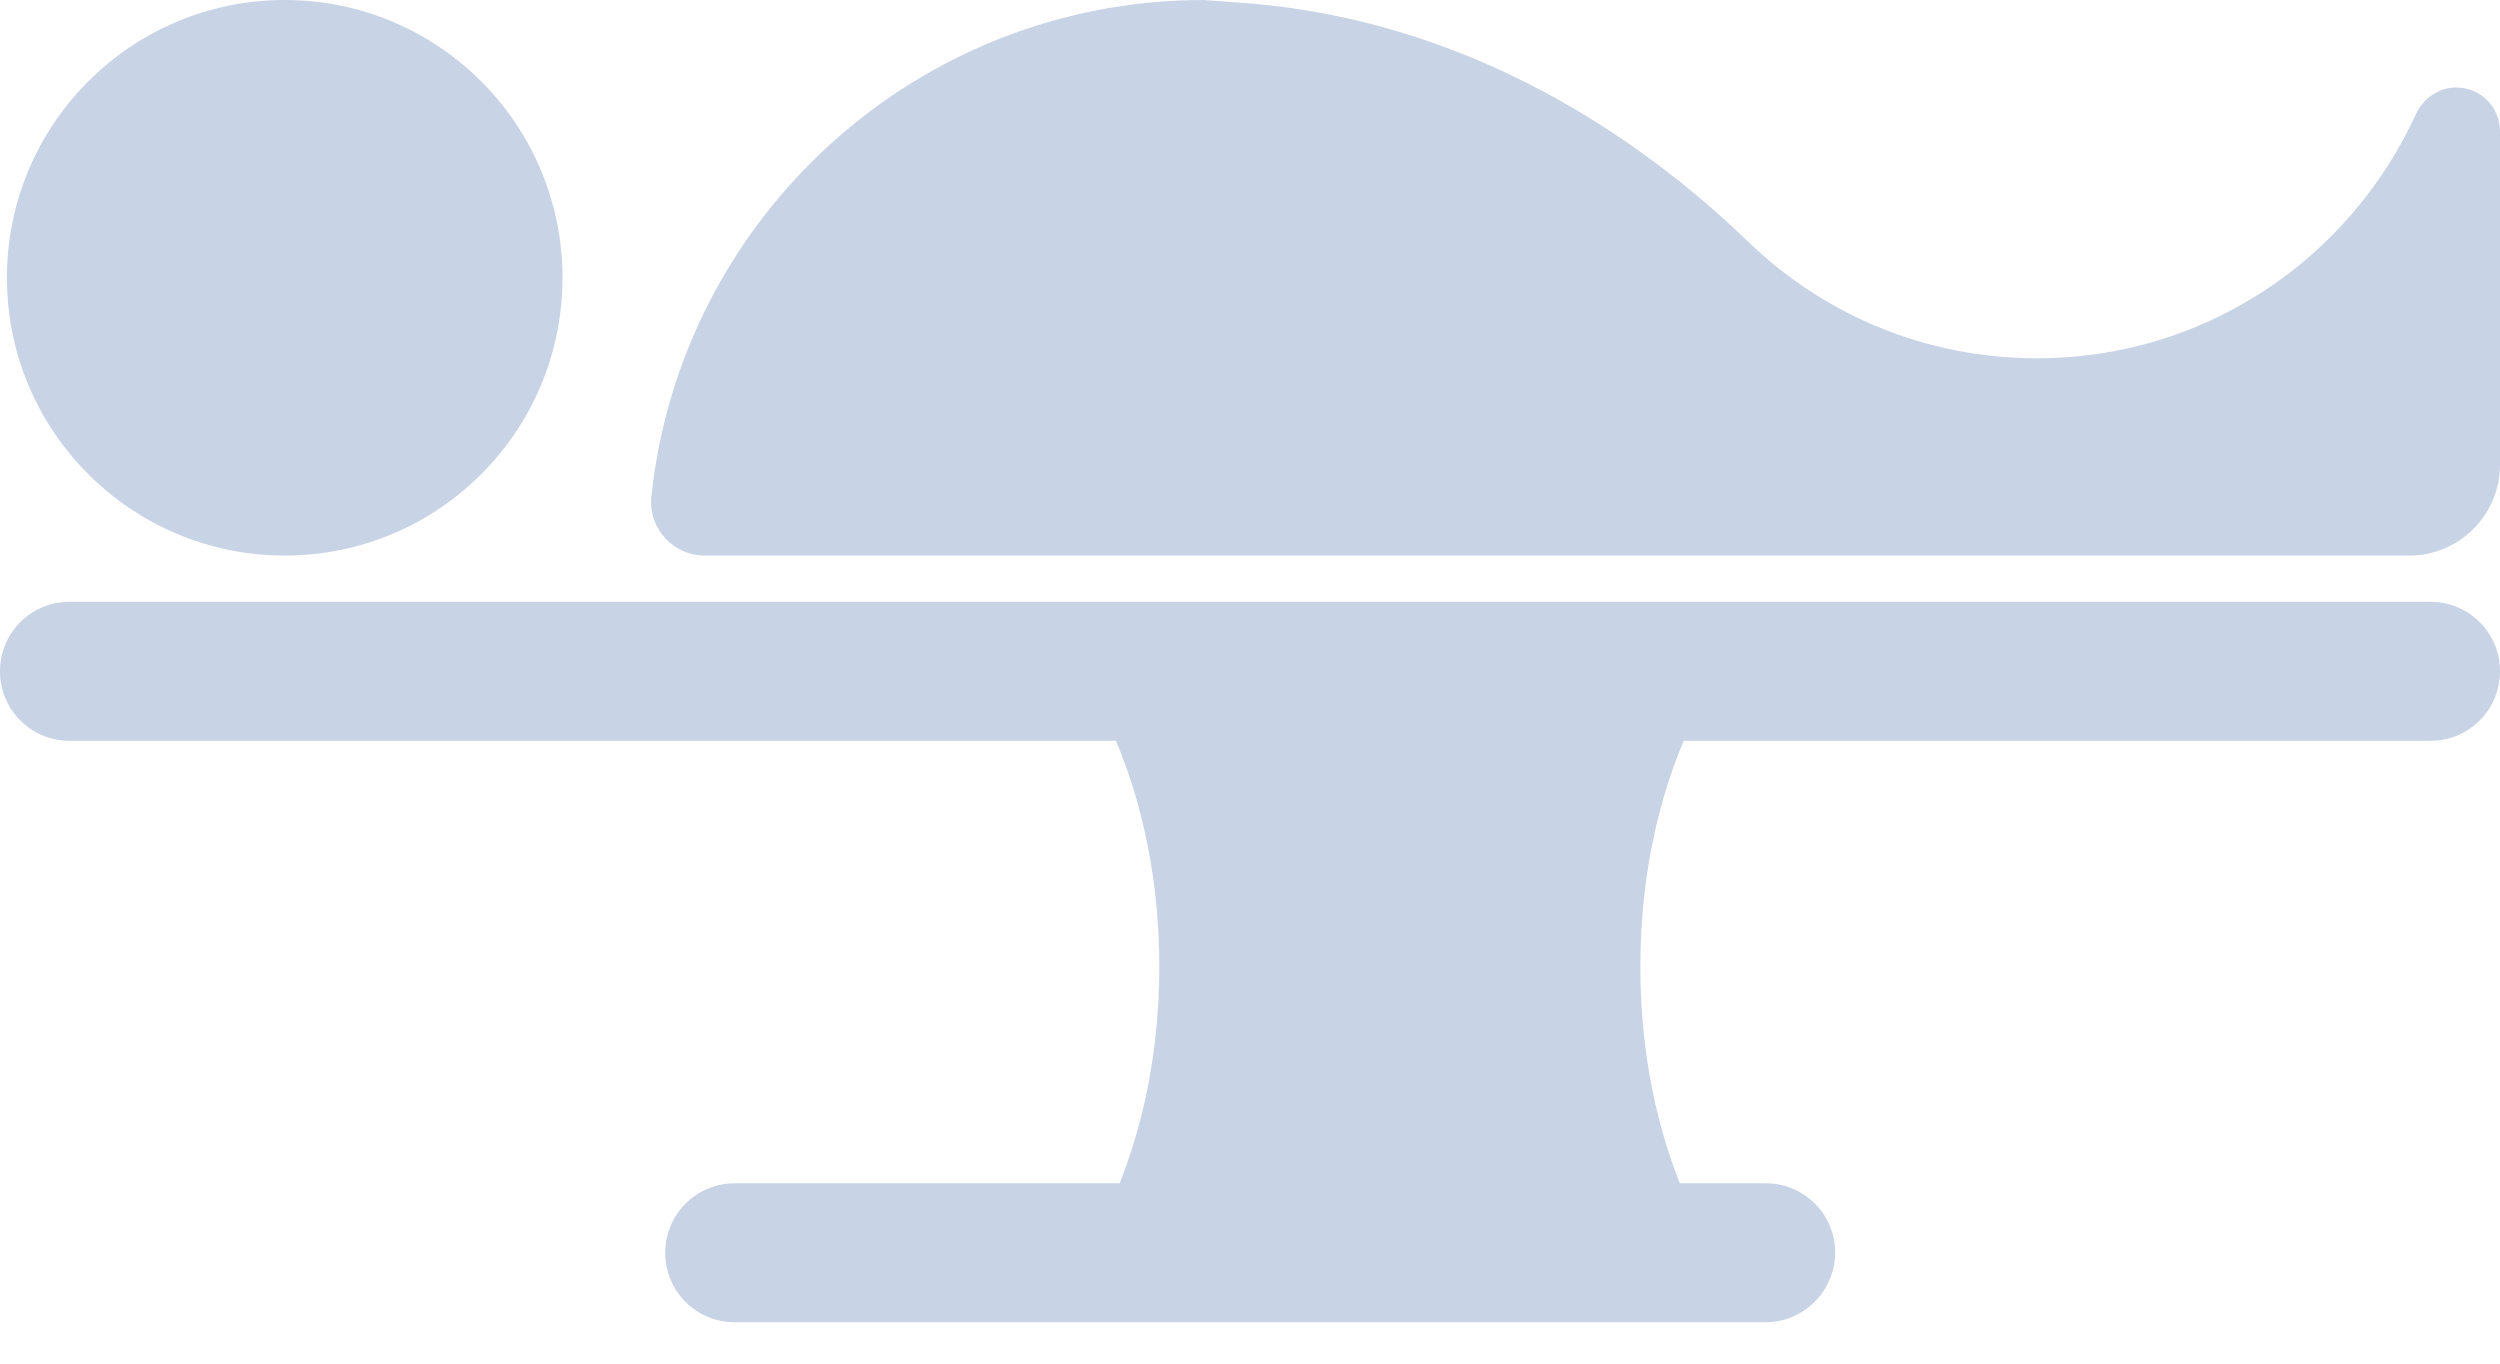 <?xml version="1.0" encoding="UTF-8"?>
<svg width="22px" height="12px" viewBox="0 0 22 12" version="1.1" xmlns="http://www.w3.org/2000/svg" xmlns:xlink="http://www.w3.org/1999/xlink">
    <title>反向体位</title>
    <g id="骨性标记" stroke="none" stroke-width="1" fill="none" fill-rule="evenodd">
        <g id="5.工具集-截屏/书签" transform="translate(-1675, -674)" fill="#C9D3E6" fill-rule="nonzero">
            <g id="编组-10" transform="translate(1561, 660)">
                <g id="反向体位" transform="translate(114, 14)">
                    <path d="M2.506,2.444 L0.061,2.444 L0.061,2.444 C0.061,3.795 1.156,4.889 2.506,4.889 C3.856,4.889 4.95,3.795 4.95,2.444 C4.95,2.444 4.95,2.444 4.95,2.444 L4.95,2.444 C4.95,1.094 3.856,1.30940474e-06 2.506,1.30940474e-06 C1.156,1.30940474e-06 0.061,1.094 0.061,2.444 L2.506,2.444 Z" id="路径"></path>
                    <path d="M21.613,0.77 C21.458,0.77 21.324,0.868 21.259,1.006 C20.68,2.273 19.409,3.153 17.926,3.153 C16.936,3.153 16.04,2.762 15.384,2.127 C14.158,0.945 12.618,0.143 10.919,0.024 L10.593,0 C8.067,0 5.989,1.915 5.732,4.372 C5.704,4.649 5.924,4.889 6.201,4.889 L21.202,4.889 C21.642,4.889 22,4.53 22,4.09 L22,1.157 C22,0.941 21.829,0.77 21.613,0.77 L21.613,0.77 Z" id="路径"></path>
                    <path d="M21.389,6.519 L0.611,6.519 C0.273,6.519 0,6.246 0,5.907 C0,5.569 0.273,5.296 0.611,5.296 L21.389,5.296 C21.727,5.296 22,5.569 22,5.907 C22,6.246 21.727,6.519 21.389,6.519 Z M15.535,11.636 L6.466,11.636 C6.127,11.636 5.854,11.363 5.854,11.025 C5.854,10.686 6.127,10.413 6.466,10.413 L15.539,10.413 C15.877,10.413 16.15,10.686 16.15,11.025 C16.146,11.363 15.873,11.636 15.535,11.636 L15.535,11.636 Z" id="形状"></path>
                    <path d="M14.936,10.752 C14.622,10.136 14.435,9.358 14.435,8.507 C14.435,7.655 14.622,6.881 14.936,6.262 L9.7,6.262 C10.014,6.877 10.202,7.655 10.202,8.507 C10.202,9.358 10.014,10.132 9.7,10.752 L14.936,10.752 Z" id="路径"></path>
                </g>
            </g>
        </g>
    </g>
</svg>